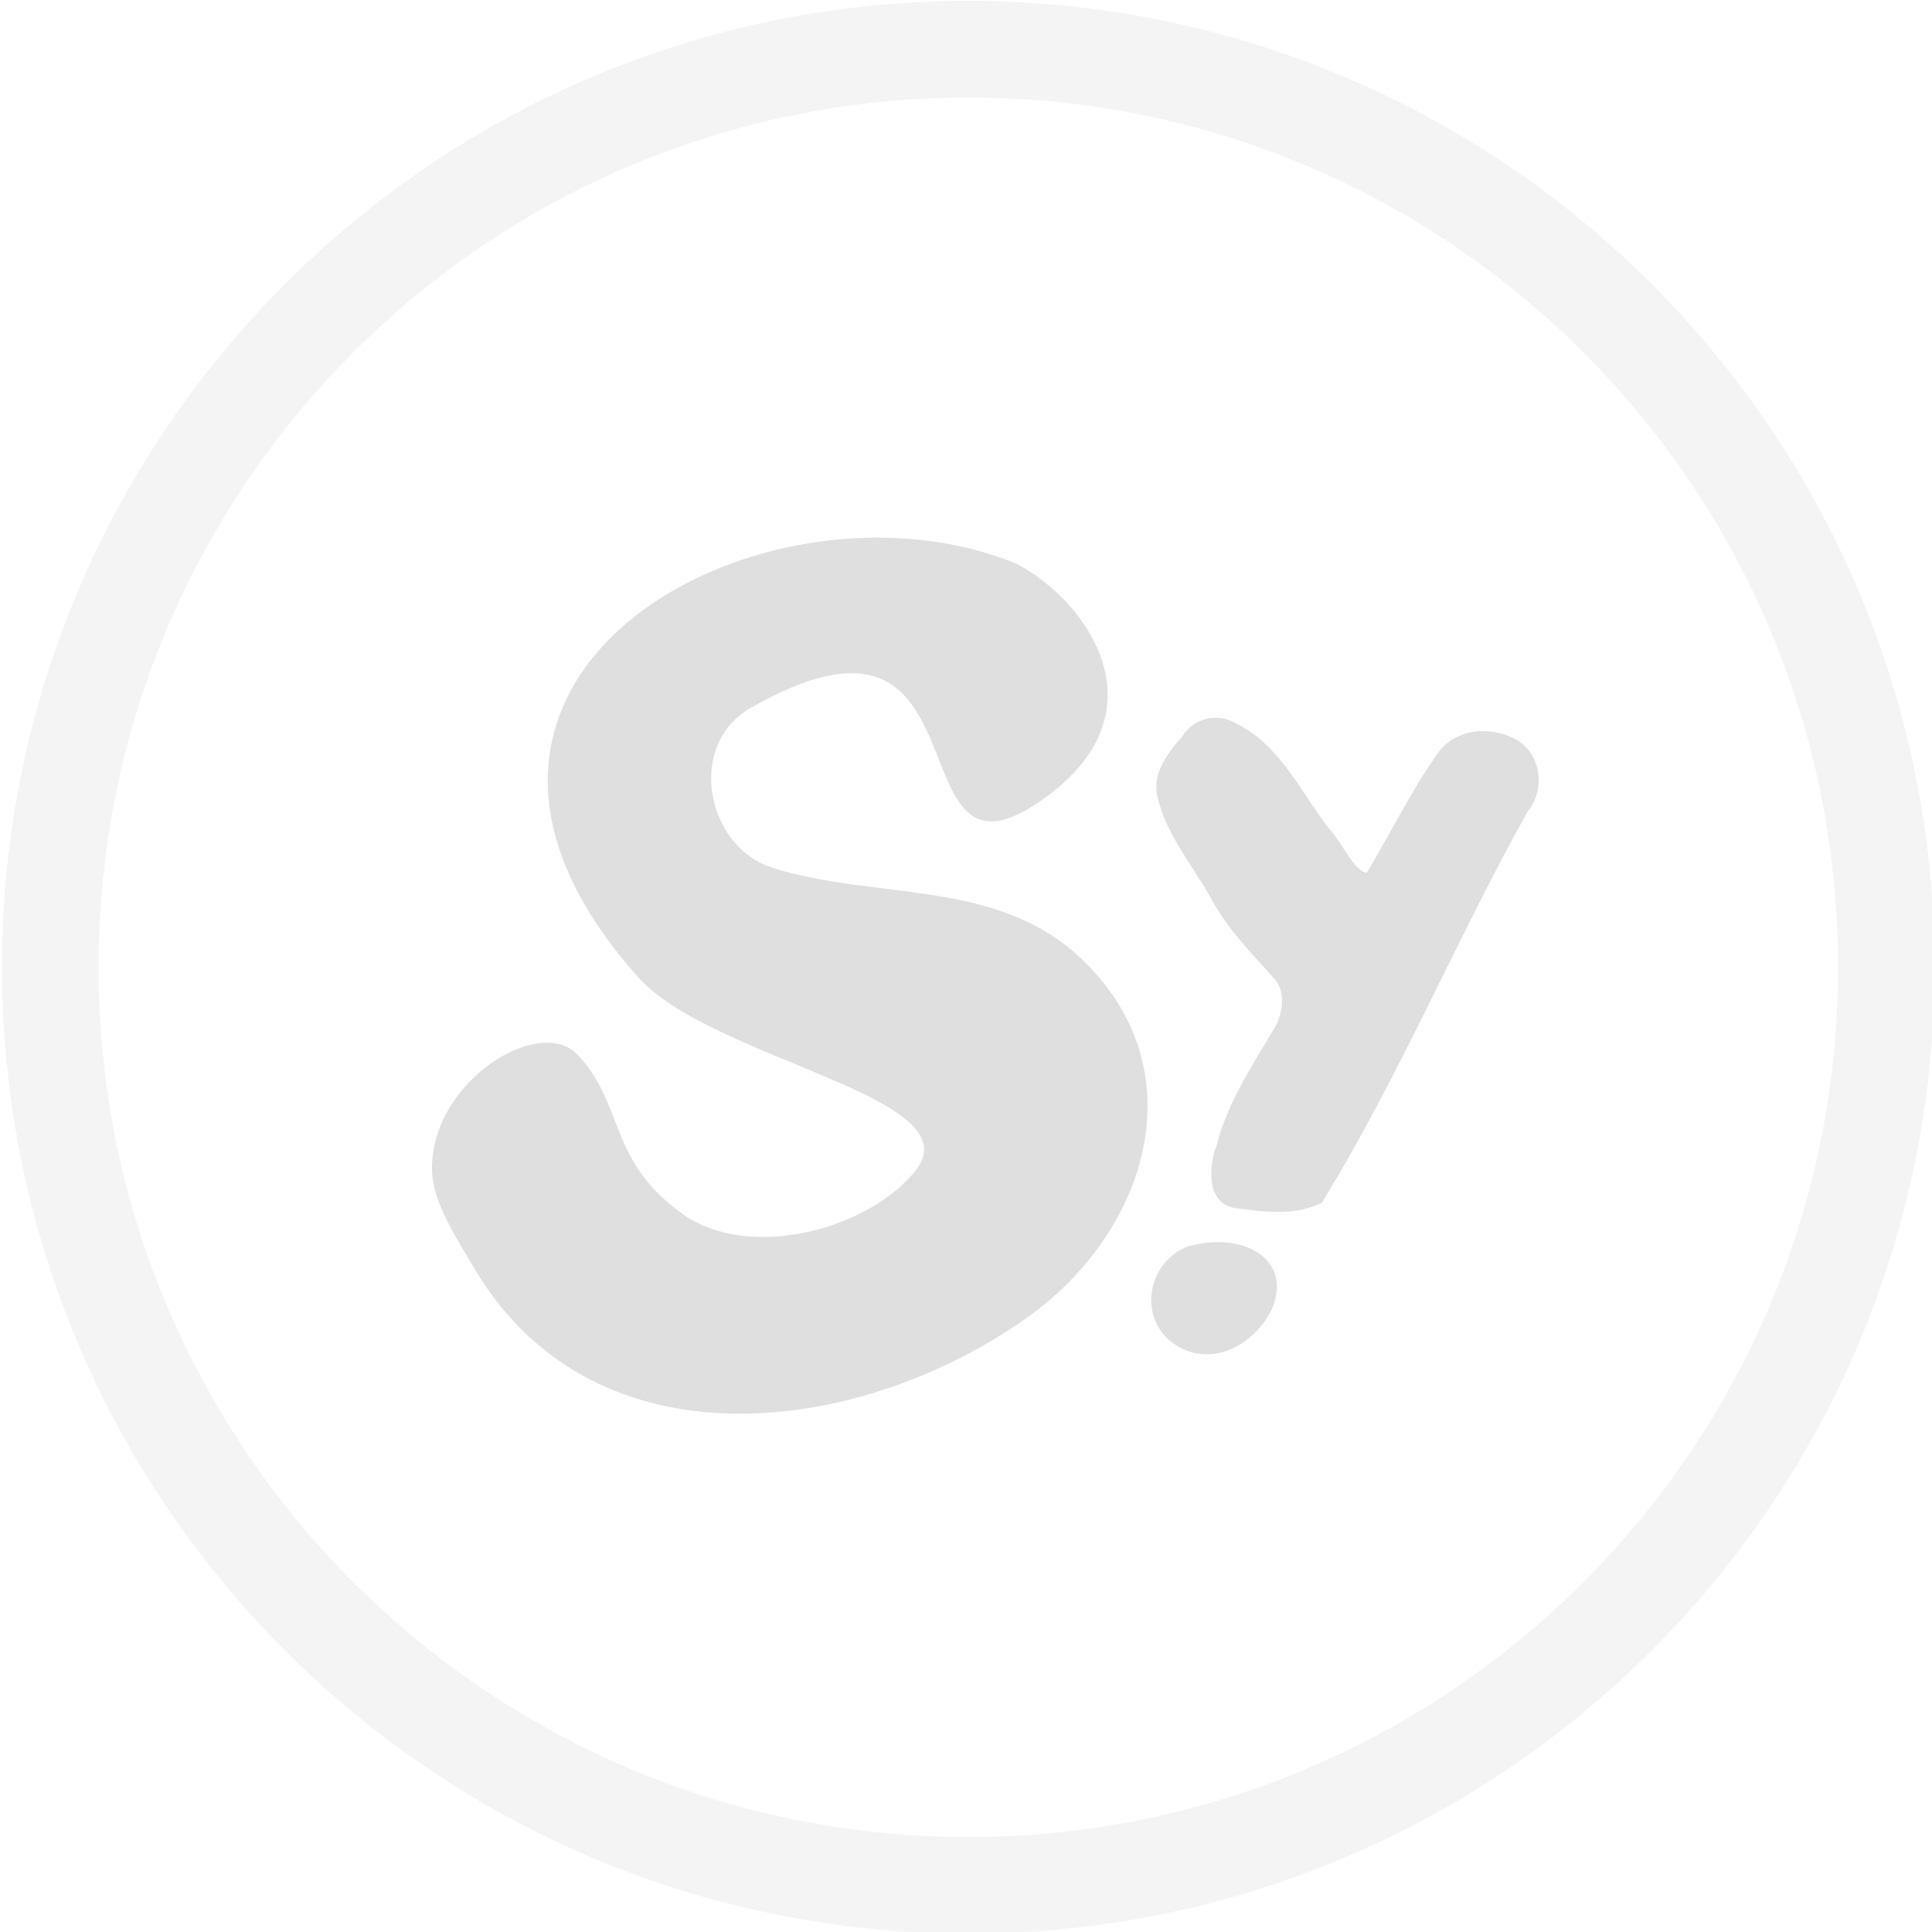 <?xml version="1.0" encoding="UTF-8" standalone="no"?>
<!-- Created with Inkscape (http://www.inkscape.org/) -->

<svg
   xmlns:dc="http://purl.org/dc/elements/1.1/"
   xmlns:cc="http://creativecommons.org/ns#"
   xmlns:rdf="http://www.w3.org/1999/02/22-rdf-syntax-ns#"
   xmlns:svg="http://www.w3.org/2000/svg"
   xmlns="http://www.w3.org/2000/svg"
   xmlns:sodipodi="http://sodipodi.sourceforge.net/DTD/sodipodi-0.dtd"
   xmlns:inkscape="http://www.inkscape.org/namespaces/inkscape"
   width="100"
   height="100"
   id="svg6101"
   version="1.1"
   inkscape:version="0.48.4 r9939"
   sodipodi:docname="menu-team.svg">
  <defs
     id="defs6103" />
  <sodipodi:namedview
     id="base"
     pagecolor="#000000"
     bordercolor="#666666"
     borderopacity="1.0"
     inkscape:pageopacity="0"
     inkscape:pageshadow="2"
     inkscape:zoom="2"
     inkscape:cx="15.115118"
     inkscape:cy="53.566545"
     inkscape:document-units="px"
     inkscape:current-layer="layer1"
     showgrid="false"
     fit-margin-top="0"
     fit-margin-left="0"
     fit-margin-right="0"
     fit-margin-bottom="0"
     inkscape:window-width="1022"
     inkscape:window-height="749"
     inkscape:window-x="0"
     inkscape:window-y="52"
     inkscape:window-maximized="0" />
  <g
     inkscape:label="Calque 1"
     inkscape:groupmode="layer"
     id="layer1"
     transform="translate(-325,-482.362)">
    <path
       inkscape:connector-curvature="0"
       style="font-size:68.259px;font-style:normal;font-weight:normal;color:#000000;fill:#dfdfdf;fill-opacity:1;fill-rule:nonzero;stroke:none;stroke-width:1;marker:none;visibility:visible;display:inline;overflow:visible;enable-background:accumulate;font-family:BIP"
       d="m 369.843,510.197 c -11.681,0.315 -23.271,10.04 -11.712,22.858 3.988,4.216 17.305,6.109 14.252,9.907 -2.476,3.081 -8.664,4.682 -12.069,2.225 -3.874,-2.796 -2.968,-5.638 -5.415,-8.228 -1.999,-2.116 -7.694,1.453 -7.535,6.045 0.055,1.586 1.171,3.304 2.33,5.247 6.247,10.175 19.758,8.467 28.441,2.33 6.242,-4.412 8.905,-12.805 2.855,-18.576 -4.398,-4.195 -10.594,-3.025 -15.994,-4.723 -3.46,-1.088 -4.479,-6.367 -1.154,-8.27 12.623,-7.227 7.322,9.894 14.798,4.954 6.877,-4.545 2.717,-10.446 -0.987,-12.405 -2.422,-1.006 -5.113,-1.437 -7.808,-1.364 z m 18.051,9.319 c -0.667,0.009 -1.317,0.341 -1.7,0.966 -0.792,0.901 -1.647,2.007 -1.238,3.295 0.471,1.849 1.739,3.341 2.666,4.975 0.841,1.602 2.113,2.91 3.316,4.24 0.415,0.436 0.608,1.243 0.168,2.33 -1.18,2.04 -2.561,4.04 -3.148,6.36 -0.429,1.164 -0.507,3.131 1.154,3.232 1.422,0.196 2.951,0.372 4.303,-0.294 3.999,-6.496 6.931,-13.582 10.642,-20.234 0.998,-1.197 0.705,-3.186 -0.777,-3.841 -1.269,-0.599 -2.886,-0.443 -3.799,0.714 -1.419,1.981 -2.479,4.19 -3.736,6.276 -0.625,-0.032 -1.323,-1.626 -1.952,-2.288 -1.462,-1.877 -2.505,-4.266 -4.723,-5.394 -0.364,-0.232 -0.775,-0.342 -1.175,-0.336 z m -0.042,27.14 c -0.479,0.017 -0.969,0.093 -1.448,0.252 -1.941,0.812 -2.469,3.425 -0.882,4.828 1.909,1.581 4.38,0.382 5.352,-1.7 0.853,-2.238 -0.947,-3.453 -3.023,-3.379 z"
       id="path2593-7"
       inkscape:export-filename="/home/signez/Images/logo-round-synopslive.png"
       inkscape:export-xdpi="90"
       inkscape:export-ydpi="90" />
    <path
       transform="matrix(1.011,0,0,1.011,40.479,347.415)"
       d="m 378,183 c 0,25.957 -21.043,47 -47,47 -25.957,0 -47,-21.043 -47,-47 0,-25.957 21.043,-47 47,-47 25.957,0 47,21.043 47,47 z"
       sodipodi:ry="47"
       sodipodi:rx="47"
       sodipodi:cy="183"
       sodipodi:cx="331"
       id="path8246"
       style="opacity:0.333;color:#000000;fill:none;stroke:#dfdfdf;stroke-width:4.947;stroke-miterlimit:4;stroke-opacity:1;stroke-dasharray:none;marker:none;visibility:visible;display:inline;overflow:visible;enable-background:accumulate"
       sodipodi:type="arc" />
  </g>
</svg>
